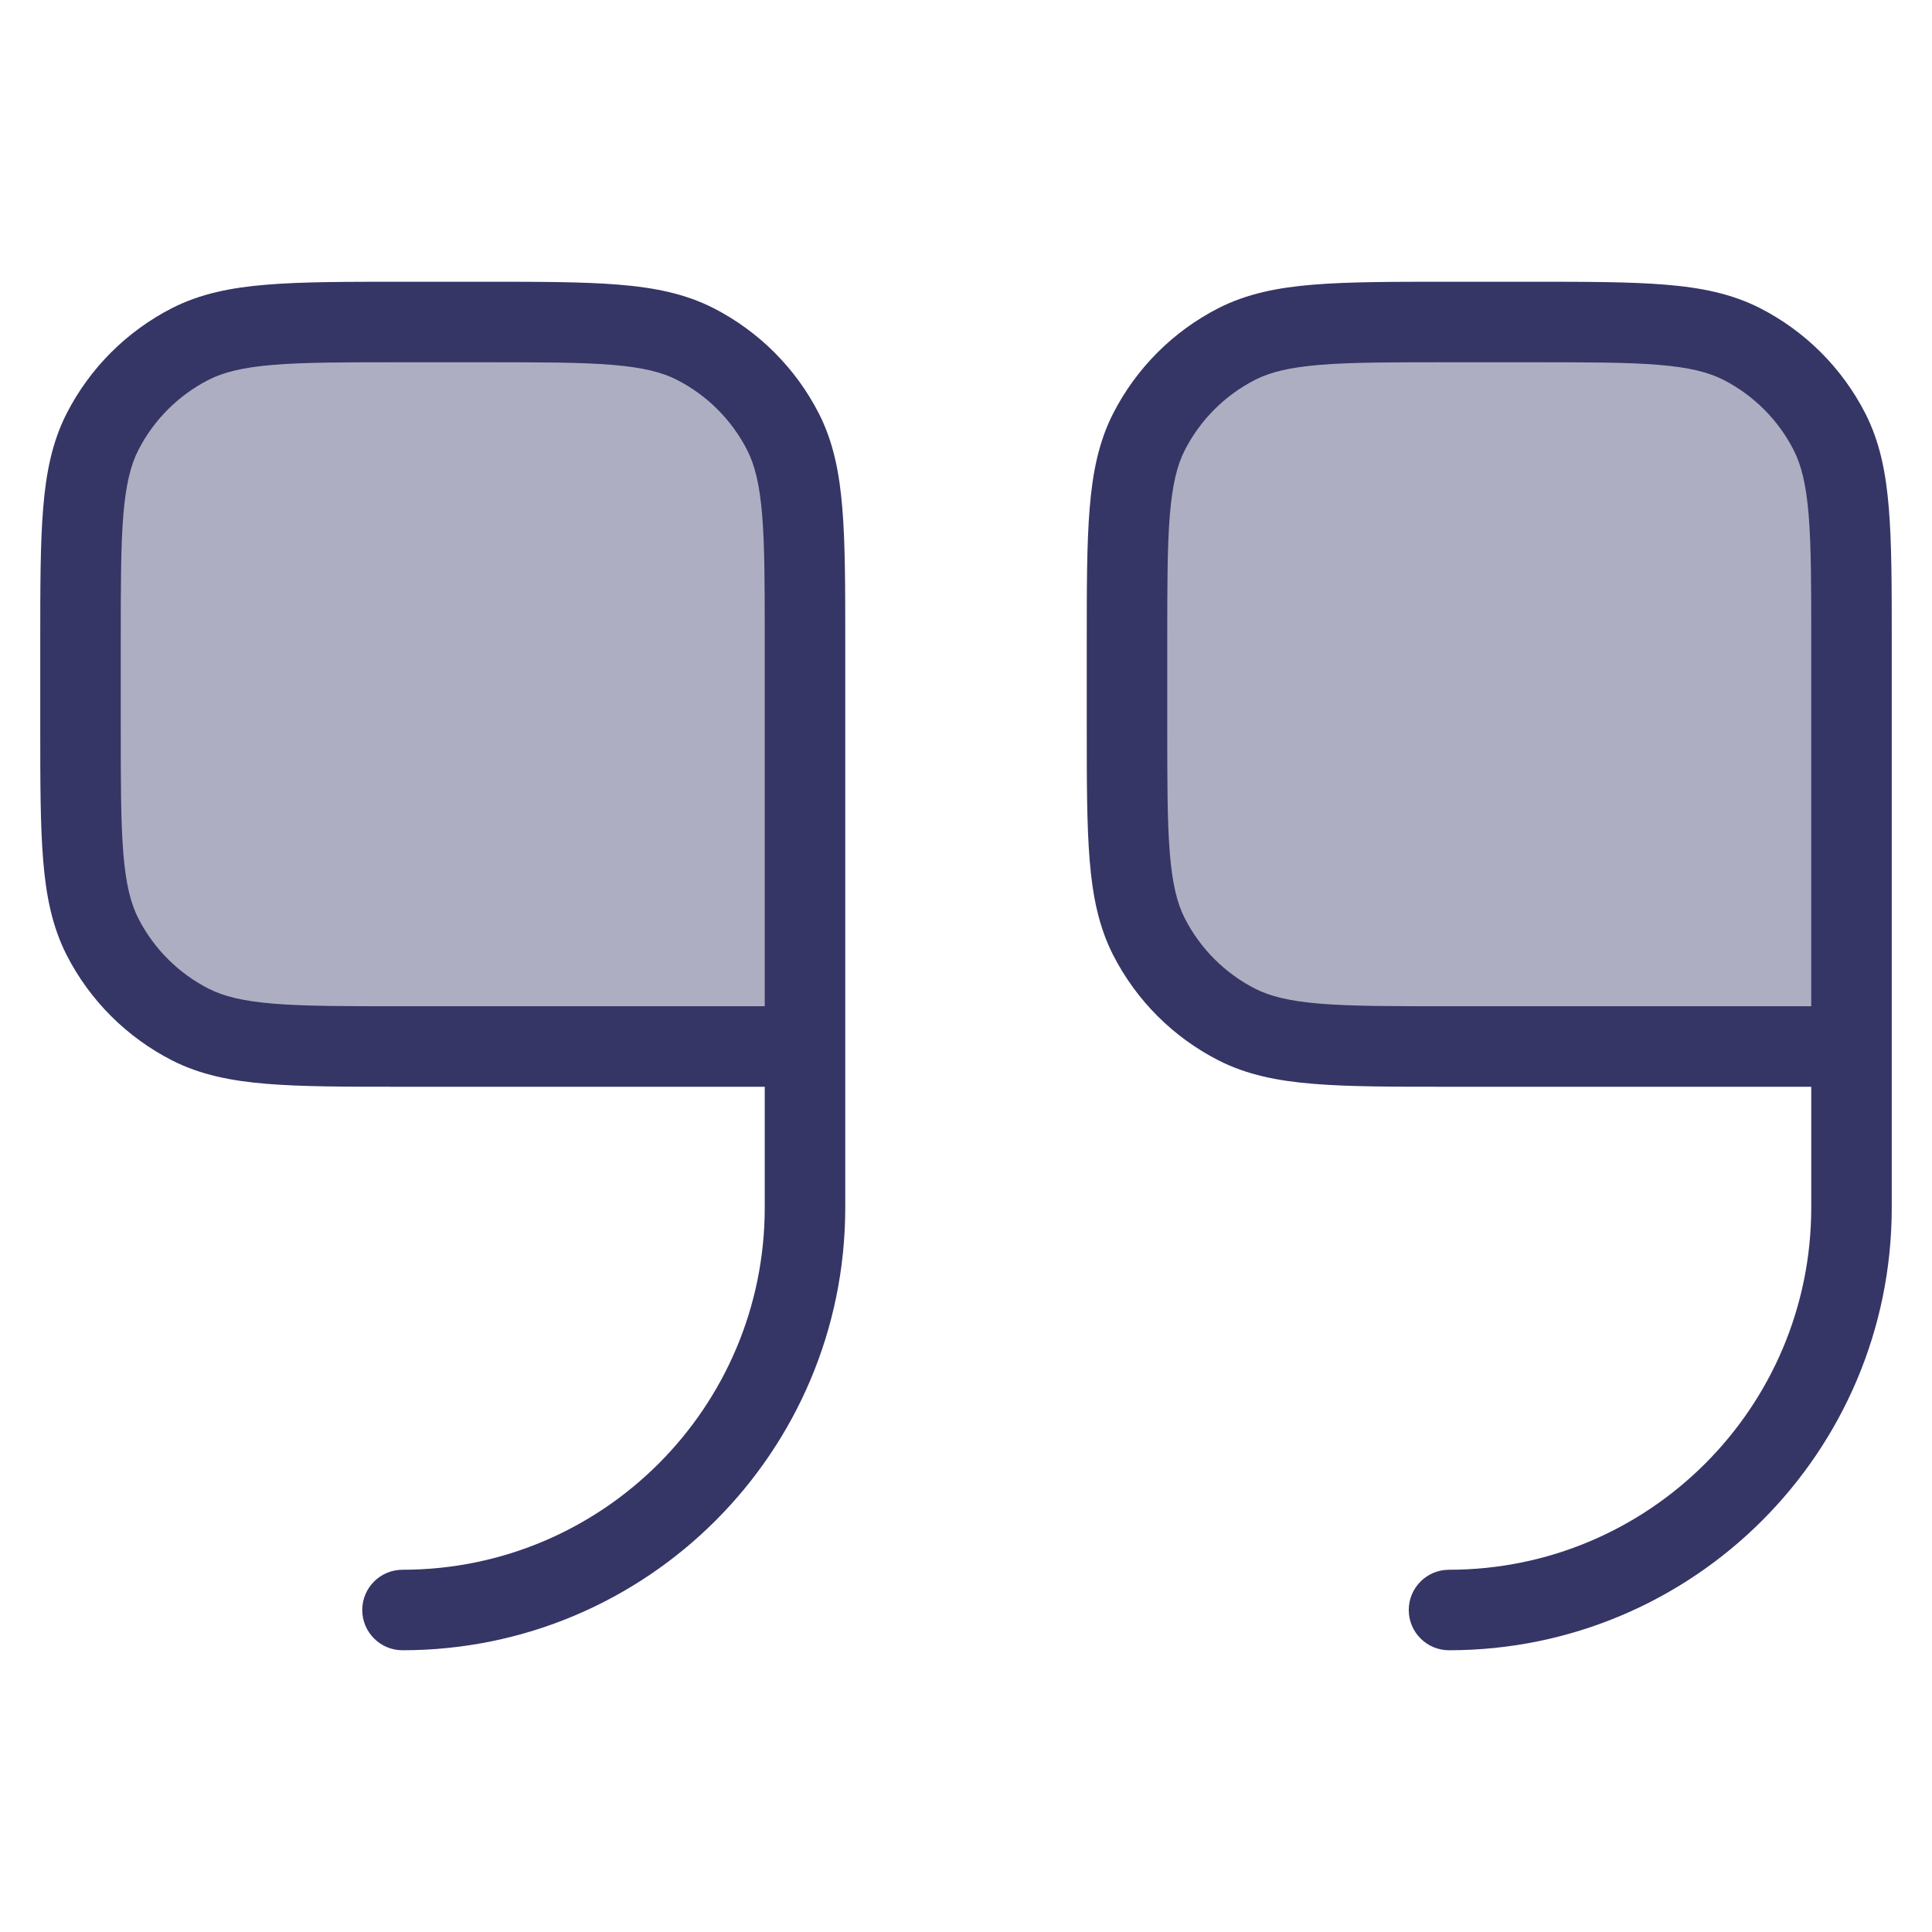<svg width="24" height="24" viewBox="0 0 24 24" fill="none" xmlns="http://www.w3.org/2000/svg">
<g opacity="0.4">
<path d="M5 4H6C7.4 4 8.1 4 8.635 4.272C9.105 4.512 9.488 4.895 9.728 5.365C10 5.9 10 6.6 10 8V13H5C3.6 13 2.9 13 2.365 12.727C1.895 12.488 1.512 12.105 1.272 11.635C1 11.1 1 10.4 1 9V8C1 6.6 1 5.9 1.272 5.365C1.512 4.895 1.895 4.512 2.365 4.272C2.9 4 3.6 4 5 4Z" fill="#353566"/>
<path d="M18 4H19C20.4 4 21.1 4 21.635 4.272C22.105 4.512 22.488 4.895 22.727 5.365C23 5.9 23 6.6 23 8V13H18C16.6 13 15.9 13 15.365 12.727C14.895 12.488 14.512 12.105 14.273 11.635C14 11.1 14 10.4 14 9V8C14 6.6 14 5.9 14.273 5.365C14.512 4.895 14.895 4.512 15.365 4.272C15.9 4 16.6 4 18 4Z" fill="#353566"/>
</g>
<path fill-rule="evenodd" clip-rule="evenodd" d="M6.022 3.5H4.978C4.297 3.5 3.755 3.5 3.317 3.536C2.869 3.572 2.488 3.649 2.138 3.827C1.574 4.115 1.115 4.574 0.827 5.138C0.649 5.488 0.572 5.869 0.536 6.317C0.5 6.755 0.5 7.297 0.5 7.978V9.022C0.5 9.703 0.5 10.245 0.536 10.683C0.572 11.13 0.649 11.512 0.827 11.862C1.115 12.427 1.574 12.885 2.138 13.173C2.488 13.351 2.869 13.428 3.317 13.464C3.755 13.5 4.297 13.5 4.978 13.5H9.5V15C9.5 17.485 7.485 19.5 5 19.5C4.724 19.5 4.5 19.724 4.5 20C4.5 20.276 4.724 20.5 5 20.5C8.038 20.5 10.5 18.038 10.5 15V7.978C10.5 7.297 10.5 6.755 10.464 6.317C10.428 5.869 10.351 5.488 10.173 5.138C9.885 4.574 9.426 4.115 8.862 3.827C8.512 3.649 8.131 3.572 7.683 3.536C7.245 3.5 6.703 3.5 6.022 3.5ZM9.5 8V12.5H5C4.292 12.5 3.791 12.5 3.399 12.468C3.013 12.436 2.777 12.376 2.592 12.282C2.216 12.09 1.91 11.784 1.718 11.408C1.624 11.223 1.564 10.987 1.532 10.601C1.5 10.21 1.5 9.708 1.5 9V8C1.5 7.292 1.5 6.791 1.532 6.399C1.564 6.013 1.624 5.777 1.718 5.592C1.91 5.216 2.216 4.91 2.592 4.718C2.777 4.624 3.013 4.564 3.399 4.532C3.791 4.5 4.292 4.5 5 4.5H6C6.708 4.5 7.209 4.5 7.601 4.532C7.987 4.564 8.223 4.624 8.408 4.718C8.784 4.91 9.09 5.216 9.282 5.592C9.376 5.777 9.436 6.013 9.468 6.399C9.5 6.791 9.5 7.292 9.5 8Z" fill="#353566"/>
<path fill-rule="evenodd" clip-rule="evenodd" d="M19.022 3.5H17.978C17.297 3.5 16.755 3.5 16.317 3.536C15.87 3.572 15.488 3.649 15.138 3.827C14.573 4.115 14.115 4.574 13.827 5.138C13.649 5.488 13.572 5.869 13.536 6.317C13.5 6.755 13.5 7.297 13.5 7.978V9.022C13.5 9.703 13.5 10.245 13.536 10.683C13.572 11.13 13.649 11.512 13.827 11.862C14.115 12.427 14.573 12.885 15.138 13.173C15.488 13.351 15.87 13.428 16.317 13.464C16.755 13.5 17.297 13.5 17.978 13.5H22.5V15C22.5 17.485 20.485 19.5 18 19.5C17.724 19.5 17.5 19.724 17.5 20C17.5 20.276 17.724 20.5 18 20.5C21.038 20.5 23.5 18.038 23.5 15V7.978C23.5 7.297 23.5 6.755 23.464 6.317C23.428 5.869 23.351 5.488 23.173 5.138C22.885 4.574 22.427 4.115 21.862 3.827C21.512 3.649 21.131 3.572 20.683 3.536C20.245 3.5 19.703 3.5 19.022 3.5ZM22.5 8V12.5H18C17.292 12.5 16.791 12.5 16.399 12.468C16.013 12.436 15.777 12.376 15.592 12.282C15.216 12.09 14.91 11.784 14.718 11.408C14.624 11.223 14.564 10.987 14.532 10.601C14.5 10.21 14.5 9.708 14.5 9V8C14.5 7.292 14.5 6.791 14.532 6.399C14.564 6.013 14.624 5.777 14.718 5.592C14.91 5.216 15.216 4.91 15.592 4.718C15.777 4.624 16.013 4.564 16.399 4.532C16.791 4.5 17.292 4.5 18 4.5H19C19.708 4.5 20.209 4.5 20.601 4.532C20.987 4.564 21.223 4.624 21.408 4.718C21.784 4.91 22.09 5.216 22.282 5.592C22.376 5.777 22.436 6.013 22.468 6.399C22.5 6.791 22.5 7.292 22.5 8Z" fill="#353566"/>
</svg>
